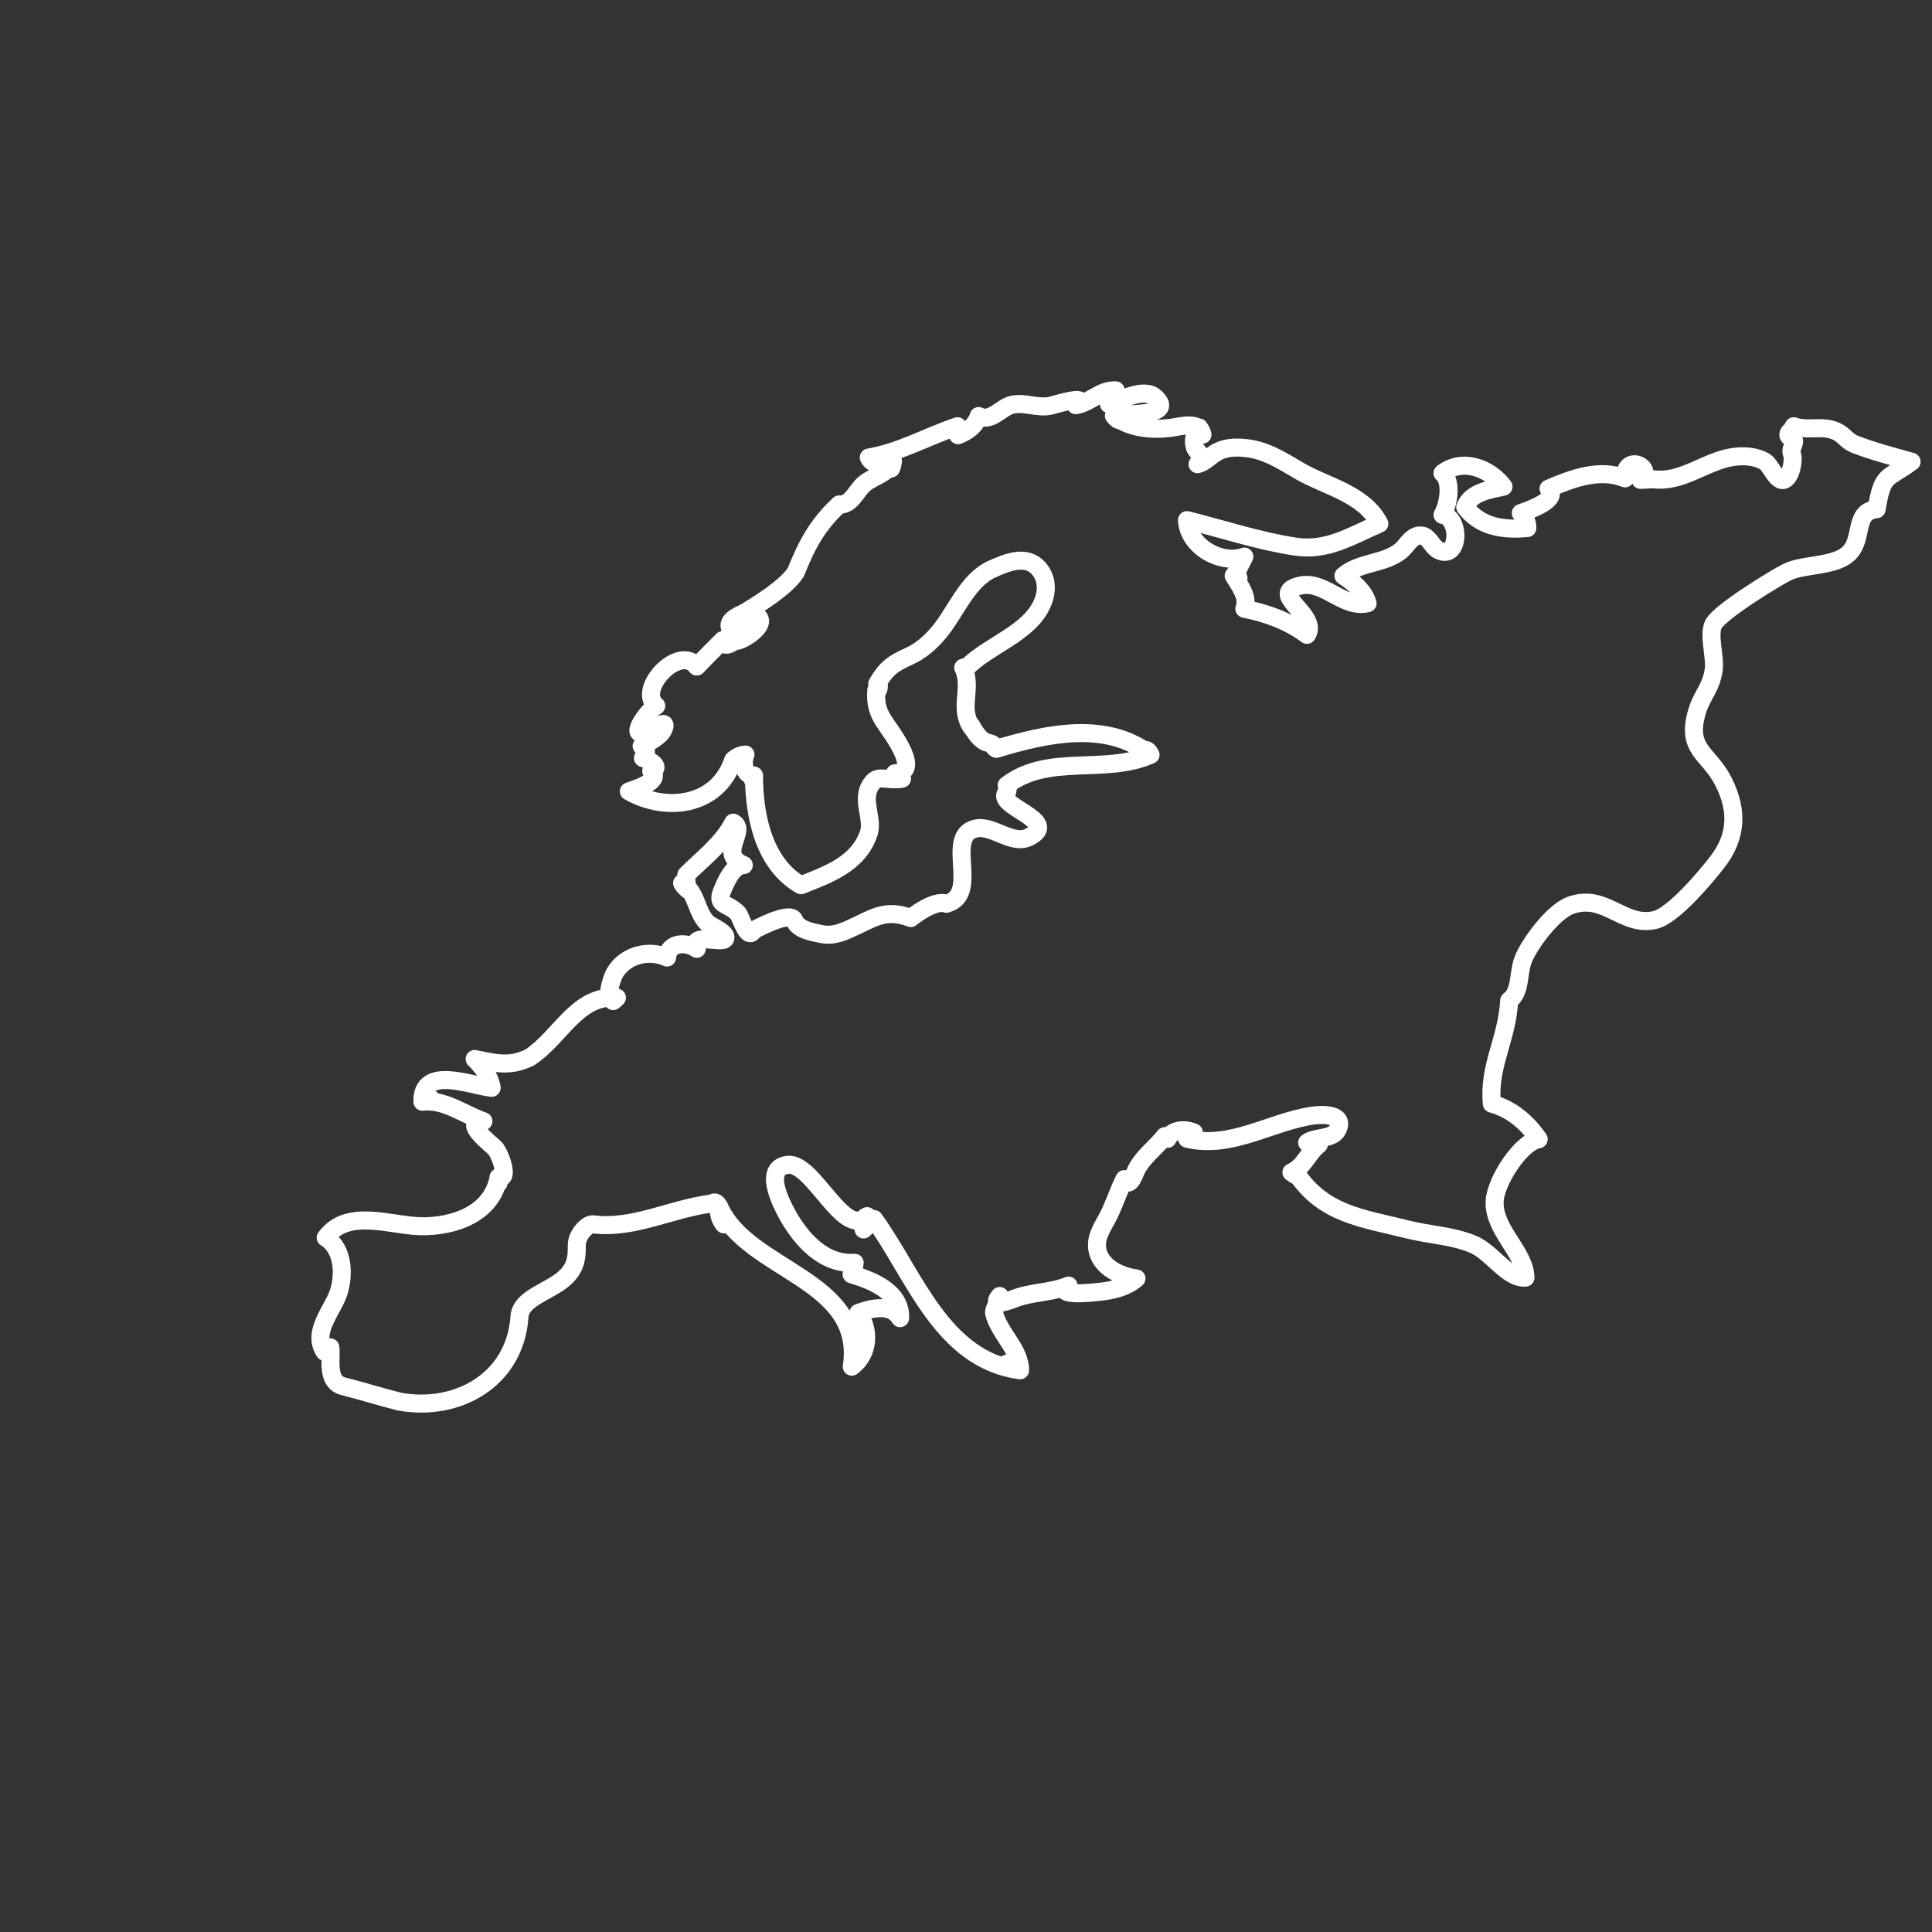 <?xml version="1.0" encoding="UTF-8"?>
<svg width="600pt" height="600pt" version="1.1" viewBox="0 0 600 600" xmlns="http://www.w3.org/2000/svg" xmlns:xlink="http://www.w3.org/1999/xlink">
 <rect x="0" y="0" width="600" height="600" fill="#333333" stroke="none"/>
 <defs>
  <symbol id="v" overflow="visible">
   <path d="m18.766-1.125c-0.969 0.5-1.98 0.875-3.031 1.125-1.043 0.258-2.137 0.391-3.281 0.391-3.398 0-6.09-0.945-8.078-2.844-1.992-1.906-2.984-4.484-2.984-7.734 0-3.258 0.992-5.836 2.984-7.734 1.988-1.906 4.68-2.859 8.078-2.859 1.145 0 2.238 0.133 3.281 0.391 1.051 0.25 2.062 0.625 3.031 1.125v4.219c-0.98-0.656-1.945-1.141-2.891-1.453-0.949-0.312-1.949-0.469-3-0.469-1.875 0-3.352 0.605-4.422 1.812-1.074 1.199-1.609 2.856-1.609 4.969 0 2.106 0.535 3.762 1.609 4.969 1.07 1.199 2.547 1.797 4.422 1.797 1.051 0 2.051-0.148 3-0.453 0.945-0.312 1.91-0.801 2.891-1.469z"/>
  </symbol>
  <symbol id="e" overflow="visible">
   <path d="m13.734-11.141c-0.438-0.195-0.871-0.344-1.297-0.438-0.418-0.102-0.84-0.156-1.266-0.156-1.262 0-2.231 0.406-2.906 1.219-0.68 0.805-1.016 1.953-1.016 3.453v7.062h-4.891v-15.312h4.891v2.516c0.625-1 1.344-1.727 2.156-2.188 0.82-0.469 1.801-0.703 2.938-0.703 0.164 0 0.344 0.012 0.531 0.031 0.195 0.012 0.477 0.039 0.844 0.078z"/>
  </symbol>
  <symbol id="a" overflow="visible">
   <path d="m17.641-7.703v1.406h-11.453c0.125 1.148 0.539 2.008 1.25 2.578 0.707 0.574 1.703 0.859 2.984 0.859 1.031 0 2.082-0.148 3.156-0.453 1.082-0.312 2.191-0.773 3.328-1.391v3.766c-1.156 0.438-2.312 0.766-3.469 0.984-1.156 0.227-2.312 0.344-3.469 0.344-2.773 0-4.93-0.703-6.469-2.109-1.531-1.406-2.297-3.379-2.297-5.922 0-2.5 0.754-4.461 2.266-5.891 1.508-1.438 3.582-2.156 6.219-2.156 2.406 0 4.332 0.73 5.781 2.188 1.445 1.449 2.172 3.383 2.172 5.797zm-5.031-1.625c0-0.926-0.273-1.672-0.812-2.234-0.543-0.57-1.25-0.859-2.125-0.859-0.949 0-1.719 0.266-2.312 0.797s-0.965 1.297-1.109 2.297z"/>
  </symbol>
  <symbol id="l" overflow="visible">
   <path d="m9.219-6.891c-1.023 0-1.793 0.172-2.312 0.516-0.512 0.344-0.766 0.855-0.766 1.531 0 0.625 0.207 1.117 0.625 1.469 0.414 0.344 0.988 0.516 1.719 0.516 0.926 0 1.703-0.328 2.328-0.984 0.633-0.664 0.953-1.492 0.953-2.484v-0.562zm7.469-1.844v8.734h-4.922v-2.266c-0.656 0.93-1.398 1.605-2.219 2.031-0.824 0.414-1.824 0.625-3 0.625-1.586 0-2.871-0.457-3.859-1.375-0.992-0.926-1.484-2.129-1.484-3.609 0-1.789 0.613-3.102 1.844-3.938 1.238-0.844 3.18-1.266 5.828-1.266h2.891v-0.391c0-0.77-0.309-1.332-0.922-1.688-0.617-0.363-1.57-0.547-2.859-0.547-1.055 0-2.031 0.105-2.938 0.312-0.898 0.211-1.73 0.523-2.5 0.938v-3.734c1.039-0.25 2.086-0.441 3.141-0.578 1.062-0.133 2.125-0.203 3.188-0.203 2.758 0 4.75 0.547 5.969 1.641 1.227 1.086 1.844 2.856 1.844 5.312z"/>
  </symbol>
  <symbol id="b" overflow="visible">
   <path d="m7.703-19.656v4.344h5.047v3.5h-5.047v6.5c0 0.711 0.141 1.188 0.422 1.438s0.836 0.375 1.672 0.375h2.516v3.5h-4.188c-1.938 0-3.312-0.398-4.125-1.203-0.805-0.812-1.203-2.18-1.203-4.109v-6.5h-2.422v-3.5h2.422v-4.344z"/>
  </symbol>
  <symbol id="d" overflow="visible">
   <path d="m12.766-13.078v-8.203h4.922v21.281h-4.922v-2.219c-0.668 0.906-1.406 1.57-2.219 1.984s-1.758 0.625-2.828 0.625c-1.887 0-3.434-0.75-4.641-2.25-1.211-1.5-1.812-3.426-1.812-5.781 0-2.363 0.602-4.297 1.812-5.797 1.207-1.5 2.754-2.25 4.641-2.25 1.062 0 2 0.215 2.812 0.641 0.82 0.43 1.566 1.086 2.234 1.969zm-3.219 9.922c1.039 0 1.836-0.379 2.391-1.141 0.551-0.77 0.828-1.883 0.828-3.344 0-1.457-0.277-2.566-0.828-3.328-0.555-0.77-1.352-1.156-2.391-1.156-1.043 0-1.84 0.387-2.391 1.156-0.555 0.762-0.828 1.871-0.828 3.328 0 1.461 0.273 2.574 0.828 3.344 0.551 0.762 1.348 1.141 2.391 1.141z"/>
  </symbol>
  <symbol id="k" overflow="visible">
   <path d="m10.5-3.156c1.051 0 1.852-0.379 2.406-1.141 0.551-0.77 0.828-1.883 0.828-3.344 0-1.457-0.277-2.566-0.828-3.328-0.555-0.77-1.355-1.156-2.406-1.156-1.055 0-1.859 0.387-2.422 1.156-0.555 0.773-0.828 1.883-0.828 3.328 0 1.449 0.273 2.559 0.828 3.328 0.562 0.773 1.367 1.156 2.422 1.156zm-3.25-9.922c0.676-0.883 1.422-1.539 2.234-1.969 0.82-0.426 1.766-0.641 2.828-0.641 1.895 0 3.445 0.75 4.656 2.25 1.207 1.5 1.812 3.434 1.812 5.797 0 2.356-0.605 4.281-1.812 5.781-1.211 1.5-2.762 2.25-4.656 2.25-1.062 0-2.008-0.211-2.828-0.625-0.812-0.426-1.559-1.086-2.234-1.984v2.219h-4.891v-21.281h4.891z"/>
  </symbol>
  <symbol id="j" overflow="visible">
   <path d="m0.344-15.312h4.891l4.125 10.391 3.5-10.391h4.891l-6.438 16.766c-0.648 1.695-1.402 2.883-2.266 3.562-0.867 0.688-2 1.031-3.406 1.031h-2.844v-3.219h1.531c0.832 0 1.438-0.137 1.812-0.406 0.383-0.262 0.68-0.73 0.891-1.406l0.141-0.422z"/>
  </symbol>
  <symbol id="i" overflow="visible">
   <path d="m2.578-20.406h5.25v16.422h9.25v3.984h-14.5z"/>
  </symbol>
  <symbol id="h" overflow="visible">
   <path d="m2.359-15.312h4.891v15.312h-4.891zm0-5.969h4.891v4h-4.891z"/>
  </symbol>
  <symbol id="g" overflow="visible">
   <path d="m17.75-9.328v9.328h-4.922v-7.141c0-1.32-0.031-2.234-0.094-2.734s-0.168-0.867-0.312-1.109c-0.188-0.312-0.449-0.555-0.781-0.734-0.324-0.176-0.695-0.266-1.109-0.266-1.023 0-1.824 0.398-2.406 1.188-0.586 0.781-0.875 1.871-0.875 3.266v7.531h-4.891v-15.312h4.891v2.234c0.738-0.883 1.52-1.539 2.344-1.969 0.832-0.426 1.75-0.641 2.75-0.641 1.77 0 3.113 0.547 4.031 1.641 0.914 1.086 1.375 2.656 1.375 4.719z"/>
  </symbol>
  <symbol id="u" overflow="visible">
   <path d="m14.312-14.828v3.719c-1.043-0.438-2.055-0.766-3.031-0.984-0.98-0.219-1.902-0.328-2.766-0.328-0.93 0-1.621 0.117-2.078 0.344-0.449 0.23-0.672 0.59-0.672 1.078 0 0.387 0.172 0.684 0.516 0.891 0.344 0.211 0.957 0.367 1.844 0.469l0.859 0.125c2.508 0.324 4.195 0.852 5.062 1.578 0.863 0.73 1.297 1.871 1.297 3.422 0 1.637-0.605 2.867-1.812 3.688-1.199 0.812-2.992 1.219-5.375 1.219-1.023 0-2.074-0.078-3.156-0.234-1.074-0.156-2.18-0.395-3.312-0.719v-3.719c0.969 0.48 1.961 0.84 2.984 1.078 1.031 0.23 2.078 0.344 3.141 0.344 0.957 0 1.676-0.129 2.156-0.391 0.477-0.27 0.719-0.664 0.719-1.188 0-0.438-0.168-0.758-0.5-0.969-0.336-0.219-0.996-0.383-1.984-0.5l-0.859-0.109c-2.18-0.27-3.703-0.773-4.578-1.516-0.875-0.738-1.312-1.859-1.312-3.359 0-1.625 0.551-2.828 1.656-3.609 1.113-0.789 2.82-1.188 5.125-1.188 0.895 0 1.836 0.074 2.828 0.219 1 0.137 2.082 0.352 3.25 0.641z"/>
  </symbol>
  <symbol id="t" overflow="visible">
   <path d="m16.781-19.766v4.312c-1.125-0.5-2.227-0.875-3.297-1.125-1.062-0.258-2.07-0.391-3.016-0.391-1.25 0-2.18 0.18-2.781 0.531-0.605 0.344-0.906 0.883-0.906 1.609 0 0.543 0.203 0.969 0.609 1.281 0.406 0.305 1.141 0.562 2.203 0.781l2.25 0.453c2.269 0.449 3.879 1.141 4.828 2.078 0.957 0.93 1.438 2.246 1.438 3.953 0 2.25-0.668 3.93-2 5.031-1.336 1.094-3.371 1.641-6.109 1.641-1.305 0-2.606-0.125-3.906-0.375-1.305-0.238-2.606-0.598-3.906-1.078v-4.453c1.301 0.699 2.562 1.227 3.781 1.578 1.219 0.344 2.391 0.516 3.516 0.516 1.156 0 2.035-0.188 2.641-0.562 0.613-0.383 0.922-0.938 0.922-1.656 0-0.633-0.211-1.125-0.625-1.469-0.418-0.344-1.246-0.656-2.484-0.938l-2.031-0.438c-2.043-0.438-3.539-1.133-4.484-2.094-0.938-0.957-1.406-2.25-1.406-3.875 0-2.031 0.656-3.594 1.969-4.688s3.195-1.641 5.656-1.641c1.125 0 2.273 0.086 3.453 0.25 1.188 0.168 2.414 0.422 3.688 0.766z"/>
  </symbol>
  <symbol id="f" overflow="visible">
   <path d="m2.188-5.969v-9.344h4.922v1.531c0 0.836-0.008 1.875-0.016 3.125-0.012 1.25-0.016 2.086-0.016 2.5 0 1.242 0.031 2.133 0.094 2.672 0.07 0.543 0.18 0.934 0.328 1.172 0.207 0.324 0.473 0.574 0.797 0.75 0.32 0.168 0.691 0.25 1.109 0.25 1.02 0 1.82-0.391 2.406-1.172 0.582-0.781 0.875-1.867 0.875-3.266v-7.562h4.891v15.312h-4.891v-2.219c-0.742 0.898-1.523 1.559-2.344 1.984-0.824 0.414-1.734 0.625-2.734 0.625-1.762 0-3.106-0.539-4.031-1.625-0.93-1.082-1.391-2.66-1.391-4.734z"/>
  </symbol>
  <symbol id="c" overflow="visible">
   <path d="m9.641-12.188c-1.086 0-1.914 0.391-2.484 1.172-0.574 0.781-0.859 1.906-0.859 3.375s0.285 2.594 0.859 3.375c0.57 0.773 1.398 1.156 2.484 1.156 1.062 0 1.875-0.383 2.438-1.156 0.57-0.781 0.859-1.906 0.859-3.375s-0.289-2.594-0.859-3.375c-0.562-0.781-1.375-1.172-2.438-1.172zm0-3.5c2.633 0 4.691 0.715 6.172 2.141 1.477 1.418 2.219 3.387 2.219 5.906 0 2.512-0.742 4.481-2.219 5.906-1.48 1.418-3.539 2.125-6.172 2.125-2.648 0-4.715-0.707-6.203-2.125-1.492-1.426-2.234-3.394-2.234-5.906 0-2.519 0.742-4.488 2.234-5.906 1.488-1.426 3.555-2.141 6.203-2.141z"/>
  </symbol>
  <symbol id="s" overflow="visible">
   <path d="m12.422-21.281v3.219h-2.703c-0.688 0-1.172 0.125-1.453 0.375-0.273 0.25-0.406 0.688-0.406 1.312v1.062h4.188v3.5h-4.188v11.812h-4.891v-11.812h-2.438v-3.5h2.438v-1.062c0-1.664 0.461-2.898 1.391-3.703 0.926-0.801 2.367-1.203 4.328-1.203z"/>
  </symbol>
  <symbol id="r" overflow="visible">
   <path d="m16.547-12.766c0.613-0.945 1.348-1.672 2.203-2.172 0.852-0.5 1.789-0.75 2.812-0.75 1.758 0 3.098 0.547 4.016 1.641 0.926 1.086 1.391 2.656 1.391 4.719v9.328h-4.922v-7.984-0.359c0.008-0.133 0.016-0.32 0.016-0.562 0-1.082-0.164-1.863-0.484-2.344-0.312-0.488-0.824-0.734-1.531-0.734-0.93 0-1.648 0.387-2.156 1.156-0.512 0.762-0.773 1.867-0.781 3.312v7.516h-4.922v-7.984c0-1.695-0.148-2.785-0.438-3.266-0.293-0.488-0.812-0.734-1.562-0.734-0.938 0-1.664 0.387-2.172 1.156-0.512 0.762-0.766 1.859-0.766 3.297v7.531h-4.922v-15.312h4.922v2.234c0.602-0.863 1.289-1.516 2.062-1.953 0.781-0.438 1.641-0.656 2.578-0.656 1.062 0 2 0.258 2.812 0.766 0.812 0.512 1.426 1.23 1.844 2.156z"/>
  </symbol>
  <symbol id="q" overflow="visible">
   <path d="m17.75-9.328v9.328h-4.922v-7.109c0-1.344-0.031-2.266-0.094-2.766s-0.168-0.867-0.312-1.109c-0.188-0.312-0.449-0.555-0.781-0.734-0.324-0.176-0.695-0.266-1.109-0.266-1.023 0-1.824 0.398-2.406 1.188-0.586 0.781-0.875 1.871-0.875 3.266v7.531h-4.891v-21.281h4.891v8.203c0.738-0.883 1.52-1.539 2.344-1.969 0.832-0.426 1.75-0.641 2.75-0.641 1.77 0 3.113 0.547 4.031 1.641 0.914 1.086 1.375 2.656 1.375 4.719z"/>
  </symbol>
  <symbol id="p" overflow="visible">
   <path d="m2.578-20.406h5.875l7.422 14v-14h4.984v20.406h-5.875l-7.422-14v14h-4.984z"/>
  </symbol>
  <symbol id="o" overflow="visible">
   <path d="m2.578-20.406h8.734c2.594 0 4.582 0.578 5.969 1.734 1.395 1.148 2.094 2.789 2.094 4.922 0 2.137-0.699 3.781-2.094 4.938-1.387 1.156-3.375 1.734-5.969 1.734h-3.484v7.078h-5.25zm5.25 3.812v5.703h2.922c1.02 0 1.805-0.25 2.359-0.75 0.562-0.5 0.844-1.203 0.844-2.109 0-0.914-0.281-1.617-0.844-2.109-0.555-0.488-1.34-0.734-2.359-0.734z"/>
  </symbol>
  <symbol id="n" overflow="visible">
   <path d="m2.359-15.312h4.891v15.031c0 2.051-0.496 3.617-1.484 4.703-0.98 1.082-2.406 1.625-4.281 1.625h-2.422v-3.219h0.859c0.926 0 1.562-0.211 1.906-0.625 0.352-0.418 0.531-1.246 0.531-2.484zm0-5.969h4.891v4h-4.891z"/>
  </symbol>
  <symbol id="m" overflow="visible">
   <path d="m14.719-14.828v3.984c-0.656-0.457-1.324-0.797-2-1.016-0.668-0.219-1.359-0.328-2.078-0.328-1.367 0-2.434 0.402-3.203 1.203-0.762 0.793-1.141 1.906-1.141 3.344 0 1.43 0.379 2.543 1.141 3.344 0.77 0.793 1.836 1.188 3.203 1.188 0.758 0 1.484-0.109 2.172-0.328 0.688-0.227 1.32-0.566 1.906-1.016v4c-0.762 0.281-1.539 0.488-2.328 0.625-0.781 0.145-1.574 0.219-2.375 0.219-2.762 0-4.922-0.707-6.484-2.125-1.555-1.414-2.328-3.383-2.328-5.906 0-2.531 0.773-4.504 2.328-5.922 1.562-1.414 3.723-2.125 6.484-2.125 0.801 0 1.594 0.074 2.375 0.219 0.781 0.137 1.555 0.352 2.328 0.641z"/>
  </symbol>
 </defs>
 <path transform="matrix(5.6 0 0 5.6 70 3.979e-14)" d="m59.119 65.014c0.112 0.066 0.229 0.126 0.338 0.201-0.129-0.041-0.227-0.131-0.338-0.201 0.701-0.297 0.937-1.102 1.52-1.543-0.219-0.014-0.436-0.049-0.646-0.104 0.455-0.338 1.418-0.161 1.688-0.728 0.424-0.89-0.877-0.841-1.357-0.773-2.361 0.337-4.528 1.871-6.988 1.284 0.143-0.095 0.227-0.253 0.371-0.347-0.493-0.207-1.195-0.188-1.461 0.355-0.045-0.053-0.095-0.104-0.145-0.153-0.494 0.629-1.164 1.101-1.554 1.811-0.124 0.226-0.396 1.174-0.693 0.574-0.324 0.659-0.549 1.361-0.874 2.02-0.268 0.54-0.676 1.072-0.642 1.706 0.058 1.094 1.23 1.657 2.187 1.784-0.754 0.671-1.933 0.748-2.895 0.812-0.253 0.017-1.575 0.063-0.871-0.417-0.973 0.407-2.061 0.346-3.048 0.74-0.232 0.092-1.326 0.501-0.769-0.161-0.047 0.103-0.09 0.208-0.128 0.314 0.044-0.104 0.087-0.209 0.128-0.314-0.028 0.357-0.317 0.646-0.317 0.935 0.289 1.157 1.446 2.025 1.446 3.182-1.583-0.285-0.312-0.716 0 0-4.344-0.576-5.86-5.304-8.1-8.388-0.192 0.192-0.385 0.386-0.578 0.578 0.204-0.193 0.278-0.468 0.198-0.737-0.647 0.296 0.297 0.617 0 0-1.29 1.324-2.995-3.024-4.412-2.846-1.347 0.169-0.399 2.054-0.043 2.707 0.757 1.389 2.024 2.846 3.761 2.724-0.024 0.22-0.08 0.436-0.169 0.639 1.148 0.345 2.756 0.979 2.69 2.432-0.496-0.82-1.576-0.561-2.314-0.29 0.647 0.953 0.6 2.258-0.366 2.981 0.013-0.112 0.036-0.222 0.069-0.33-0.018 0.111-0.041 0.221-0.069 0.33 0.736-4.909-5.764-5.262-7.357-8.879-0.061 0.351 0.043 0.709 0.262 0.986-0.059-0.583-0.348-1.45-0.637-1.161-2.313 0.289-4.338 1.446-6.652 1.157-0.289 0-0.867 0.579-0.867 1.157 0 0.579 0 1.158-0.578 1.736-0.868 0.868-2.605 1.157-2.605 2.314-0.289 3.471-3.47 5.206-6.651 4.627-1.157-0.289-2.024-0.578-3.182-0.868-0.867-0.289-0.578-1.446-0.652-2.14-0.086 0.108-0.224 0.146-0.317 0.245-0.737-1.12 0.484-2.315 0.798-3.354 0.294-0.978 0.228-2.383-0.738-2.974 1.21-1.648 3.594-0.669 5.253-0.634 1.828 0.039 3.978-0.682 4.334-2.713 0.005 0.106 0.005 0.211 6.98e-4 0.317-0.022-0.115-0.004-0.202-6.98e-4 -0.317 0.646 0.166 0.062-1.36-0.204-1.626-0.199-0.201-1.897-1.506-0.635-1.486-1.111-0.383-2.144-1.22-3.381-1.08 0.157-0.062 0.312-0.117 0.474-0.158-0.144 0.099-0.309 0.117-0.474 0.158-0.066-2.055 2.748-0.876 3.838-0.771-0.102-0.63-0.5-1.159-0.942-1.598 1.035 0.198 1.902 0.487 3.06-0.091 1.736-1.157 2.604-3.471 4.828-3.31-0.073 0.062-0.142 0.125-0.211 0.19 0.077-0.055 0.147-0.118 0.211-0.19-0.769 0.304-0.282-1.087-0.123-1.363 0.574-0.994 1.884-1.332 2.905-0.864 0.07-0.868 1.083-0.881 1.646-0.483-0.41-0.974 1.425-0.234 1.578-0.566 0.149-0.321-0.842-0.707-1.009-0.881-0.625-0.649-0.549-1.672-1.381-2.197 0.068 0.155 0.201 0.263 0.324 0.371-0.092-0.252-0.092-0.542-0.092-0.831 0.868-0.868 2.024-1.735 2.603-2.892 0.814 0.417-0.907 1.745 0.584 2.354-0.061-0.033-0.124-0.059-0.191-0.079 0.064 0.028 0.128 0.054 0.191 0.079-0.628 0.029-0.983 0.916-1.195 1.413-0.377 0.882 0.312 0.656 0.883 1.277 0.123 0.135 0.535 1.56 0.846 0.931 0 0 2.037-1.125 2.268-0.562 0.217 0.528 0.938 0.648 1.521 0.768 0.539 0.111 1.036-0.054 1.525-0.274 1.324-0.591 1.973-1.166 3.415-0.617 0 0 1.302-1.063 1.972-0.791 1.909-0.512-0.11-3.713 1.589-4.163 0.959-0.253 2.034 0.939 2.984 0.472 1.877-0.922-2.012-1.735-1.203-2.523-0.041 0.204 0.139-0.487-0.024-0.36 2.299-1.767 5.448-0.571 7.977-1.687-0.342-0.71-0.638 0.236 0 0-2.471-1.929-5.812-1.156-8.551-0.333" fill="none" stroke="#FFFFFF" stroke-linecap="round" stroke-linejoin="round" stroke-miterlimit="10" stroke-width="1"/>
 <path transform="matrix(5.6 0 0 5.6 70 3.979e-14)" d="m34.036 27.984c0.683 0.042 0.954-0.789 1.401-1.157 0.529-0.437 1.301-0.546 1.584-1.246-0.033 0.133-0.062 0.269-0.104 0.399 0.068-0.124 0.073-0.265 0.104-0.399-0.441 0.117-1.083 0.315-1.34-0.208 1.73-0.292 3.271-1.18 4.918-1.735-0.028 0.169 0.057 0.33 0.031 0.496 0.503-0.183 0.982-0.532 1.146-1.062 0.687 0.368 1.23-0.484 1.852-0.625 0.721-0.164 1.427 0.221 2.164 0.044 0.199-0.048 2.221-0.661 1.371-0.02 0.795-0.128 1.376-0.868 2.212-0.823-0.083 0.274-0.211 0.533-0.379 0.764 0.644-0.207 1.947-0.948 2.569-0.375 1.225 1.13-1.992 0.865-2.289 1.022 0.583 0.778 0.646-0.635 0 0 0.866 0.692 2.034 0.795 3.1 0.675 0.526-0.059 1.669-0.439 1.808 0.371-0.072-0.132-0.133-0.261-0.191-0.399 0.094 0.119 0.136 0.262 0.191 0.399-0.493-0.201-0.533 0.362-0.422 0.695 0.1 0.299 0.804 0.757 0.15 0.943 0.444-0.113 0.709-0.479 1.099-0.685 0.479-0.252 1.017-0.265 1.544-0.213 1.137 0.113 2.026 0.692 2.984 1.256 1.49 0.877 3.604 1.276 4.456 2.94-1.571 0.679-2.896 1.544-4.676 1.27-2.029-0.312-4.006-0.971-5.992-1.467 0.062 1.44 1.866 2.499 3.181 2.024-0.193 0.356-0.336 0.742-0.592 1.06 0.082 0.055 0.172 0.096 0.266 0.124-0.086-0.045-0.175-0.087-0.266-0.124 0.317 0.537 0.847 1.168 0.592 1.832 1.238 0.243 2.456 0.683 3.471 1.446 0.697-1.106-2.206-2.264-0.426-2.718 1.391-0.354 2.4 1.281 3.788 0.966-0.192-0.681-0.777-1.143-1.337-1.525 0.916-0.785 2.27-0.632 3.191-1.395 0.337-0.279 0.612-0.903 1.147-0.832 0.425 0.057 0.561 0.615 0.919 0.802 1.187 0.621 1.257-1.799 0.237-1.951 0.318-0.546 0.563-1.842 0-2.314 1.122-0.847 2.604-0.286 3.382 0.748-0.759 0.177-1.795 0.296-2.123 1.13 0.766 1.016 1.924 1.305 3.444 1.167 0.005-0.316-0.128-0.619-0.362-0.831 0.392-0.143 2.157-0.721 1.541-1.353 1.315-0.567 2.827-1.137 4.242-0.572-0.054-1.419 1.67-0.604 0.857 0.083l0.708-0.033c1.619 0.208 2.909-1.022 4.45-1.239 0.568-0.08 1.272-0.04 1.769 0.281 0.341 0.22 0.791 1.583 1.298 0.723 0.148-0.251 0.22-0.678 0.212-0.971-0.003-0.125-0.076-0.237-0.069-0.394 0.008-0.169 0.203-0.406 0.135-0.584-0.066-0.168-0.447-0.118-0.249-0.431l-0.023 0.203 0.265-0.528c0.682 0.253 1.428-0.013 2.122 0.193 0.678 0.201 0.721 0.597 1.301 0.819 1.023 0.39 2.025 0.65 3.113 0.955-1.354 1.004-1.608 0.607-1.938 2.633-1.266 0.117-0.744 1.549-1.462 2.361-0.764 0.864-2.553 0.646-3.526 1.139-0.648 0.328-3.69 2.183-4.06 2.877-0.299 0.564 0.113 1.863 0.015 2.521-0.157 1.047-0.656 1.412-0.925 2.315-0.644 2.157 0.642 2.278 1.46 3.889 0.862 1.696 0.69 3.134-0.333 4.458-0.628 0.813-2.453 3.003-3.476 3.226-1.78 0.387-2.731-1.483-4.638-0.828-0.991 0.341-2.308 2.144-2.646 2.993-0.317 0.798-0.117 1.811-0.786 2.299-0.126 2.195-1.158 3.609-0.964 5.718 1.082 0.299 1.953 1.028 2.599 1.972-1.008 0.173-2.411 2.364-2.444 3.465-0.047 1.598 1.674 2.782 1.711 4.209-1.008 0.068-1.866-1.418-2.911-1.851-1.155-0.479-2.374-0.507-3.626-0.82-2.545-0.635-4.625-0.835-6.16-3.085" fill="none" stroke="#FFFFFF" stroke-linecap="round" stroke-linejoin="round" stroke-miterlimit="10" stroke-width="1"/>
 <path transform="matrix(5.6 0 0 5.6 70 3.979e-14)" d="m26.141 36.957c0.477-0.491 0.959-0.977 1.442-1.46-0.015 0.436 0.483 0.236 0.662 0.01 0.073 0.238 1.74-0.703 1.347-1.248-0.345-0.476-1.255 0.487-1.507 0.752-0.452-0.58 0.379-0.862 0.764-1.064 0.759-0.475 2.205-1.343 2.783-2.21 0.579-1.446 1.157-2.603 2.404-3.753" fill="none" stroke="#FFFFFF" stroke-linecap="round" stroke-linejoin="round" stroke-miterlimit="10" stroke-width="1"/>
 <path transform="matrix(5.6 0 0 5.6 70 3.979e-14)" d="m42.769 41.499c-0.201-0.019-0.099-0.14-0.218-0.216-0.111-0.07-0.184-0.059-0.354-0.118-0.339-0.116-0.666-0.596-0.839-0.932l0.033 0.113c-0.763-1.11 0.074-2.158-0.474-3.319 0.048 0.103 0.143-0.117 0.207-0.025 1.234-1.236 3.448-1.875 4.179-3.539 0.273-0.62 0.289-1.32-0.145-1.871-0.687-0.872-1.784-0.415-2.625-0.041-1.396 0.622-2.014 2.388-2.97 3.526-0.46 0.547-0.995 1.023-1.652 1.319-0.869 0.391-1.26 0.652-1.763 1.525 0.139-0.181 0.12 0.507-0.052 0.357-0.094 1.389 0.505 1.705 1.182 2.868 0.291 0.502 0.973 1.726-0.149 1.74 0.144 0.083 0.246 0.218 0.393 0.299-0.683 0.121-1.261-0.169-1.552 0.121-0.867 0.869 0 2.025-0.289 2.893-0.578 1.735-2.313 2.313-3.761 2.892-2.024-1.157-2.603-3.76-2.606-6.082-0.018 0.075-0.042 0.147-0.072 0.217 0.022-0.07 0.049-0.14 0.076-0.21-0.585 0.011-0.661-0.761-0.477-1.171-0.391 0.014-0.681 0.304-0.681 0.304-0.867 2.604-3.76 2.893-5.784 1.736 0.347-0.122 1.863-0.576 1.24-1.128 0.644-0.203-0.179-0.651-0.461-0.718 0.26-0.209 0.211-0.517-0.071-0.664 0.336-0.165 1.024-0.532 1.188-0.882 0.34-0.728-0.438-0.099-0.739 0.037-1.369 0.62-0.157-1.083 0.36-1.389-1.118-0.887 1.267-3.447 2.247-2.184" fill="none" stroke="#FFFFFF" stroke-linecap="round" stroke-linejoin="round" stroke-miterlimit="10" stroke-width="1"/>
</svg>
